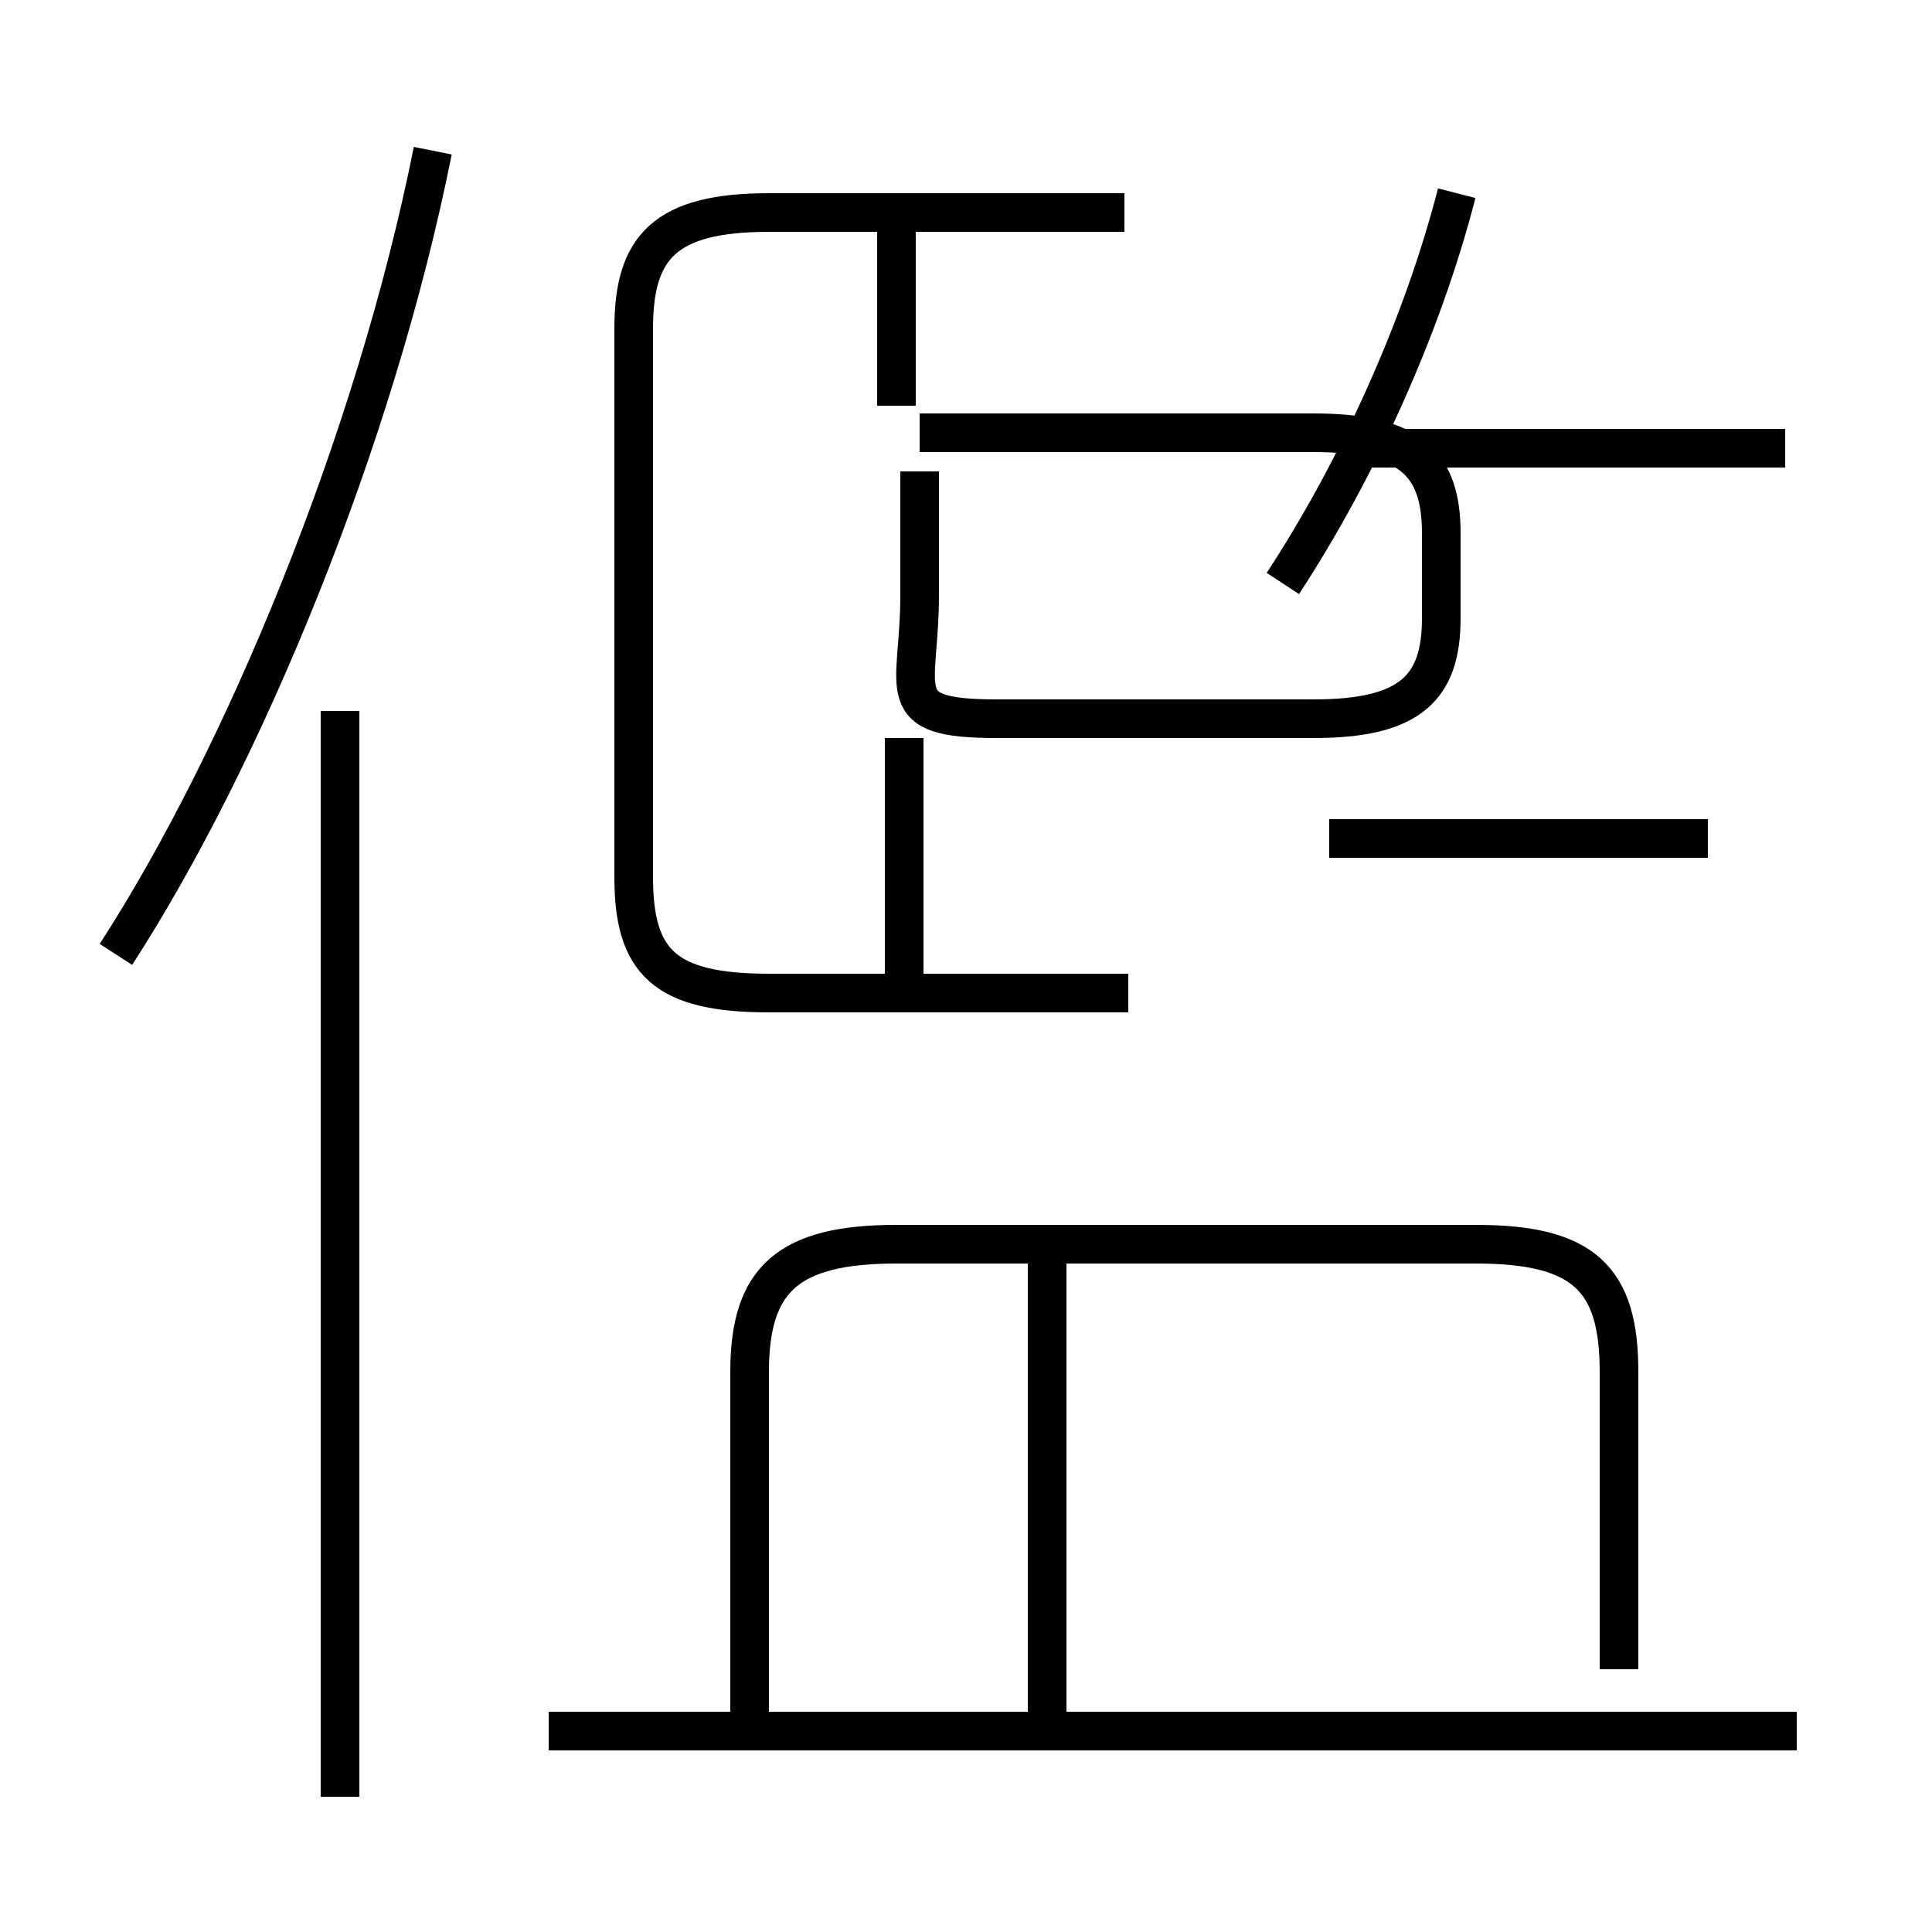 <?xml version='1.0' encoding='utf8'?>
<svg viewBox="0.0 -6.0 50.0 50.0" version="1.1" xmlns="http://www.w3.org/2000/svg">
<rect x="0.0" y="-6.0" width="50.0" height="50.0" fill="#808080" stroke="none"/>
<rect x="-1000" y="-1000" width="2000" height="2000" stroke="white" fill="white"/>
<g style="fill:white;stroke:#000000;  stroke-width:1">
<path d="M 29.2 -18.3 L 19.9 -18.3 C 17.2 -18.3 16.4 -19.1 16.4 -21.3 L 16.4 -35.5 C 16.4 -37.6 17.2 -38.5 19.9 -38.5 L 29.1 -38.5 M 8.8 2.5 L 8.8 -25.6 M 46.5 0.8 L 14.2 0.8 M 19.4 0.8 L 19.4 -8.5 C 19.4 -10.9 20.4 -11.8 23.2 -11.8 L 38.2 -11.8 C 41.0 -11.8 41.9 -10.9 41.9 -8.5 L 41.9 -0.8 M 3.0 -19.3 C 6.3 -24.4 9.7 -32.6 11.2 -40.1 M 27.1 0.8 L 27.1 -11.8 M 23.4 -18.6 L 23.4 -24.9 M 44.2 -22.3 L 34.4 -22.3 M 23.8 -31.8 L 23.8 -28.6 C 23.8 -26.1 23.0 -25.4 25.8 -25.4 L 34.0 -25.4 C 36.5 -25.4 37.3 -26.2 37.3 -28.0 L 37.3 -30.2 C 37.3 -32.0 36.5 -32.8 34.0 -32.8 L 23.8 -32.8 M 23.2 -38.4 L 23.2 -33.5 M 46.2 -32.4 L 35.0 -32.4 M 33.2 -28.9 C 35.1 -31.8 36.8 -35.5 37.7 -39.0" transform="translate(0.0, 38.0)" />
</g>
</svg>
